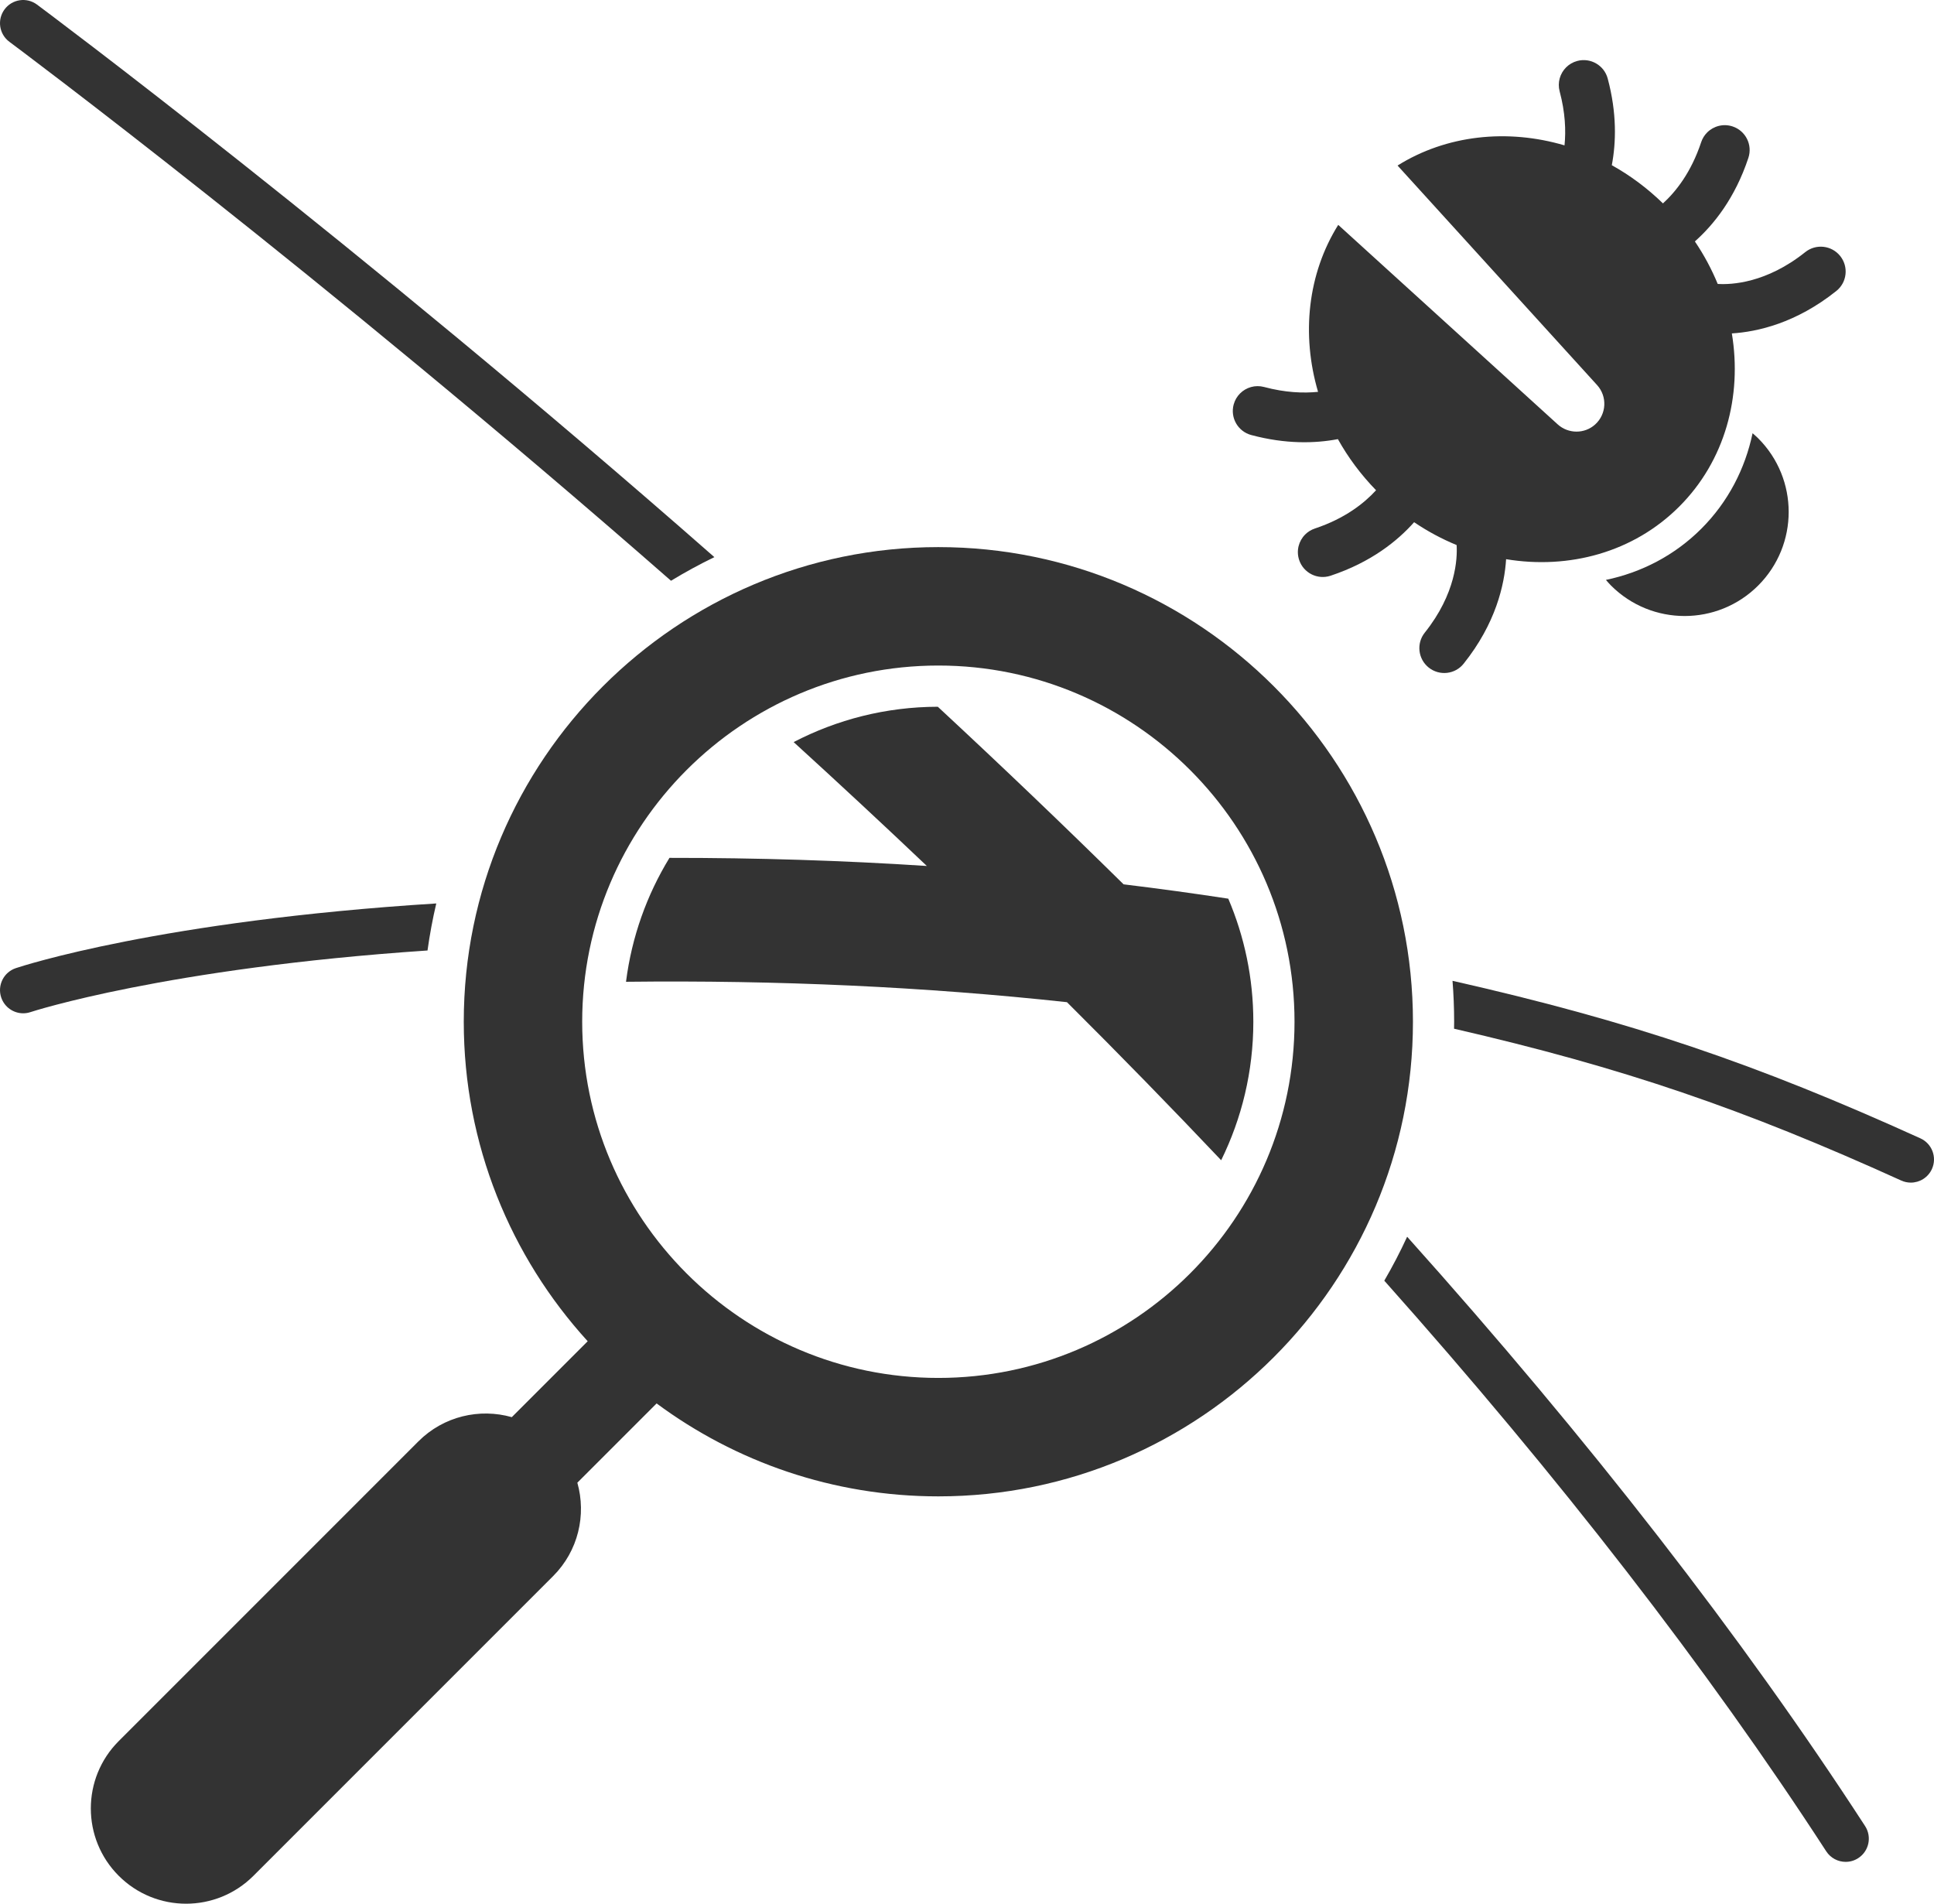<?xml version="1.0" encoding="UTF-8" standalone="no"?>
<!-- Generator: Adobe Illustrator 16.0.0, SVG Export Plug-In . SVG Version: 6.00 Build 0)  -->

<svg
   xmlns:dc="http://purl.org/dc/elements/1.1/"
   xmlns:cc="http://creativecommons.org/ns#"
   xmlns:rdf="http://www.w3.org/1999/02/22-rdf-syntax-ns#"
   xmlns:svg="http://www.w3.org/2000/svg"
   xmlns="http://www.w3.org/2000/svg"
   xmlns:sodipodi="http://sodipodi.sourceforge.net/DTD/sodipodi-0.dtd"
   xmlns:inkscape="http://www.inkscape.org/namespaces/inkscape"
   version="1.1"
   id="Layer_1"
   x="0px"
   y="0px"
   width="375.608"
   height="369.692"
   viewBox="0 0 375.608 369.692"
   enable-background="new 0 0 400 400"
   xml:space="preserve"
   inkscape:version="0.91 r13725"
   sodipodi:docname="troubleshoot.svg"><defs
     id="defs299" /><sodipodi:namedview
     pagecolor="#333333"
     bordercolor="#666666"
     borderopacity="1"
     objecttolerance="10"
     gridtolerance="10"
     guidetolerance="10"
     inkscape:pageopacity="0"
     inkscape:pageshadow="2"
     inkscape:window-width="667"
     inkscape:window-height="480"
     id="namedview297"
     showgrid="false"
     fit-margin-top="0"
     fit-margin-left="0"
     fit-margin-right="0"
     fit-margin-bottom="0"
     inkscape:zoom="0.59"
     inkscape:cx="173.99775"
     inkscape:cy="184.461"
     inkscape:window-x="0"
     inkscape:window-y="0"
     inkscape:window-maximized="0"
     inkscape:current-layer="g279" /><g
     id="g279"
     style="fill:#333333"
     transform="translate(-8.363,-14.769)"><path
       d="m 251.374,99.251 c 6.712,1.796 12.408,1.634 16.827,0.796 1.961,3.525 4.437,6.87 7.41,9.927 -2.276,2.493 -6.017,5.481 -11.875,7.428 -0.738,0.245 -1.377,0.65 -1.892,1.165 -1.251,1.251 -1.767,3.147 -1.171,4.942 0.841,2.531 3.576,3.902 6.107,3.062 7.881,-2.617 13.011,-6.772 16.223,-10.392 2.639,1.788 5.409,3.264 8.255,4.436 0.163,2.631 -0.129,9.429 -6.18,17.002 -1.665,2.084 -1.326,5.124 0.758,6.789 2.087,1.666 5.132,1.33 6.79,-0.759 6.244,-7.812 7.93,-15.328 8.241,-20.287 12.226,2.022 24.727,-1.315 33.627,-10.216 8.899,-8.899 12.237,-21.401 10.216,-33.627 4.959,-0.311 12.475,-1.997 20.287,-8.24 2.086,-1.661 2.424,-4.705 0.758,-6.79 -1.665,-2.084 -4.704,-2.423 -6.789,-0.758 -7.568,6.047 -14.366,6.343 -17.001,6.179 -1.172,-2.845 -2.647,-5.615 -4.436,-8.255 3.619,-3.212 7.774,-8.342 10.391,-16.222 0.841,-2.531 -0.529,-5.267 -3.062,-6.107 -1.795,-0.596 -3.69,-0.081 -4.942,1.171 -0.515,0.515 -0.92,1.153 -1.165,1.892 -1.954,5.883 -4.927,9.611 -7.419,11.881 -3.06,-2.978 -6.406,-5.454 -9.935,-7.417 0.837,-4.419 1,-10.115 -0.796,-16.827 -0.688,-2.576 -3.337,-4.107 -5.914,-3.418 -0.85,0.228 -1.586,0.667 -2.165,1.246 -1.181,1.181 -1.717,2.941 -1.254,4.669 1.098,4.104 1.23,7.613 0.945,10.479 -11.115,-3.274 -22.934,-2.021 -32.428,3.917 l 38.752,42.631 c 2.01,2.211 1.847,5.632 -0.363,7.642 -2.077,1.887 -5.237,1.842 -7.277,-0.001 L 268.265,58.438 c -5.937,9.494 -7.19,21.312 -3.918,32.426 -2.864,0.286 -6.374,0.153 -10.478,-0.944 -1.728,-0.463 -3.488,0.073 -4.668,1.253 -0.58,0.58 -1.02,1.316 -1.247,2.165 -0.688,2.576 0.842,5.224 3.42,5.913 z"
       id="path281"
       style="fill:#333333"
       inkscape:connector-curvature="0" /><path
       d="m 338.788,117.437 c -5.204,5.205 -11.643,8.503 -18.534,9.948 0.32,0.369 0.637,0.74 0.987,1.092 7.893,7.893 20.692,7.893 28.586,-0.001 7.894,-7.894 7.894,-20.693 0,-28.586 -0.351,-0.351 -0.722,-0.667 -1.091,-0.987 -1.445,6.892 -4.744,13.329 -9.948,18.534 z"
       id="path283"
       style="fill:#333333"
       inkscape:connector-curvature="0" /><path
       d="m 190.604,121.014 c -50.824,0 -92.172,41.348 -92.172,92.172 0,23.875 9.125,45.658 24.07,62.047 l -14.741,14.741 c -6.241,-1.769 -13.229,-0.206 -18.142,4.707 L 31.421,352.88 c -7.225,7.225 -7.225,18.938 0,26.162 3.612,3.612 8.347,5.419 13.082,5.419 4.735,0 9.469,-1.807 13.082,-5.419 l 58.199,-58.199 c 4.913,-4.913 6.476,-11.9 4.707,-18.142 l 15.393,-15.393 c 15.314,11.336 34.248,18.049 54.721,18.049 50.824,0 92.171,-41.348 92.171,-92.172 0,-50.824 -41.348,-92.171 -92.172,-92.171 z m 0,161.343 c -38.142,0 -69.172,-31.03 -69.172,-69.172 0,-38.142 31.03,-69.172 69.172,-69.172 38.141,0 69.171,31.03 69.171,69.172 0,38.142 -31.029,69.172 -69.171,69.172 z"
       id="path285"
       style="fill:#333333"
       inkscape:connector-curvature="0" /><path
       d="m 246.911,189.287 c -6.711,-1.027 -13.49,-1.955 -20.332,-2.785 -11.643,-11.471 -23.683,-22.977 -36.08,-34.485 -10.09,0.017 -19.606,2.502 -27.999,6.862 8.797,8.021 17.431,16.044 25.87,24.058 -16.356,-1.069 -33.035,-1.588 -49.986,-1.575 -4.394,7.183 -7.332,15.342 -8.442,24.064 29.482,-0.339 58.104,0.975 85.639,3.961 10.322,10.277 20.313,20.518 29.949,30.694 3.994,-8.123 6.246,-17.25 6.246,-26.896 0,-8.475 -1.735,-16.552 -4.865,-23.898 z"
       id="path287"
       style="fill:#333333"
       inkscape:connector-curvature="0" /><path
       d="m 381.33,235.83 c -31.931,-14.492 -56.143,-22.725 -90.869,-30.59 0.207,2.621 0.315,5.271 0.315,7.945 0,0.453 -0.011,0.903 -0.017,1.354 32.863,7.566 56.252,15.598 86.851,29.485 0.604,0.273 1.235,0.403 1.857,0.403 1.711,0 3.347,-0.981 4.101,-2.642 1.027,-2.261 0.025,-4.928 -2.238,-5.955 z"
       id="path289"
       style="fill:#333333"
       inkscape:connector-curvature="0" /><path
       d="m 281.649,254.937 c -1.346,2.924 -2.828,5.771 -4.439,8.535 33.988,38.146 62.811,75.348 85.829,110.811 0.862,1.328 2.305,2.051 3.779,2.051 0.839,0 1.689,-0.235 2.445,-0.727 2.085,-1.353 2.678,-4.14 1.325,-6.225 -23.777,-36.633 -53.657,-75.068 -88.939,-114.445 z"
       id="path291"
       style="fill:#333333"
       inkscape:connector-curvature="0" /><path
       d="m 10.181,22.883 c 0.639,0.476 59.936,44.627 128.5,104.666 2.725,-1.657 5.535,-3.188 8.421,-4.586 C 77.208,61.568 16.196,16.141 15.547,15.658 c -1.997,-1.484 -4.815,-1.067 -6.296,0.93 -1.482,1.995 -1.065,4.813 0.93,6.295 z"
       id="path293"
       style="fill:#333333"
       inkscape:connector-curvature="0" /><path
       d="m 93.094,190.214 c -53.61,3.372 -80.425,12.153 -81.659,12.565 -2.355,0.789 -3.625,3.336 -2.838,5.691 0.629,1.885 2.385,3.076 4.269,3.076 0.471,0 0.951,-0.074 1.422,-0.231 0.289,-0.096 26.187,-8.531 77.104,-11.965 0.429,-3.091 0.997,-6.14 1.702,-9.136 z"
       id="path295"
       style="fill:#333333"
       inkscape:connector-curvature="0" /></g></svg>